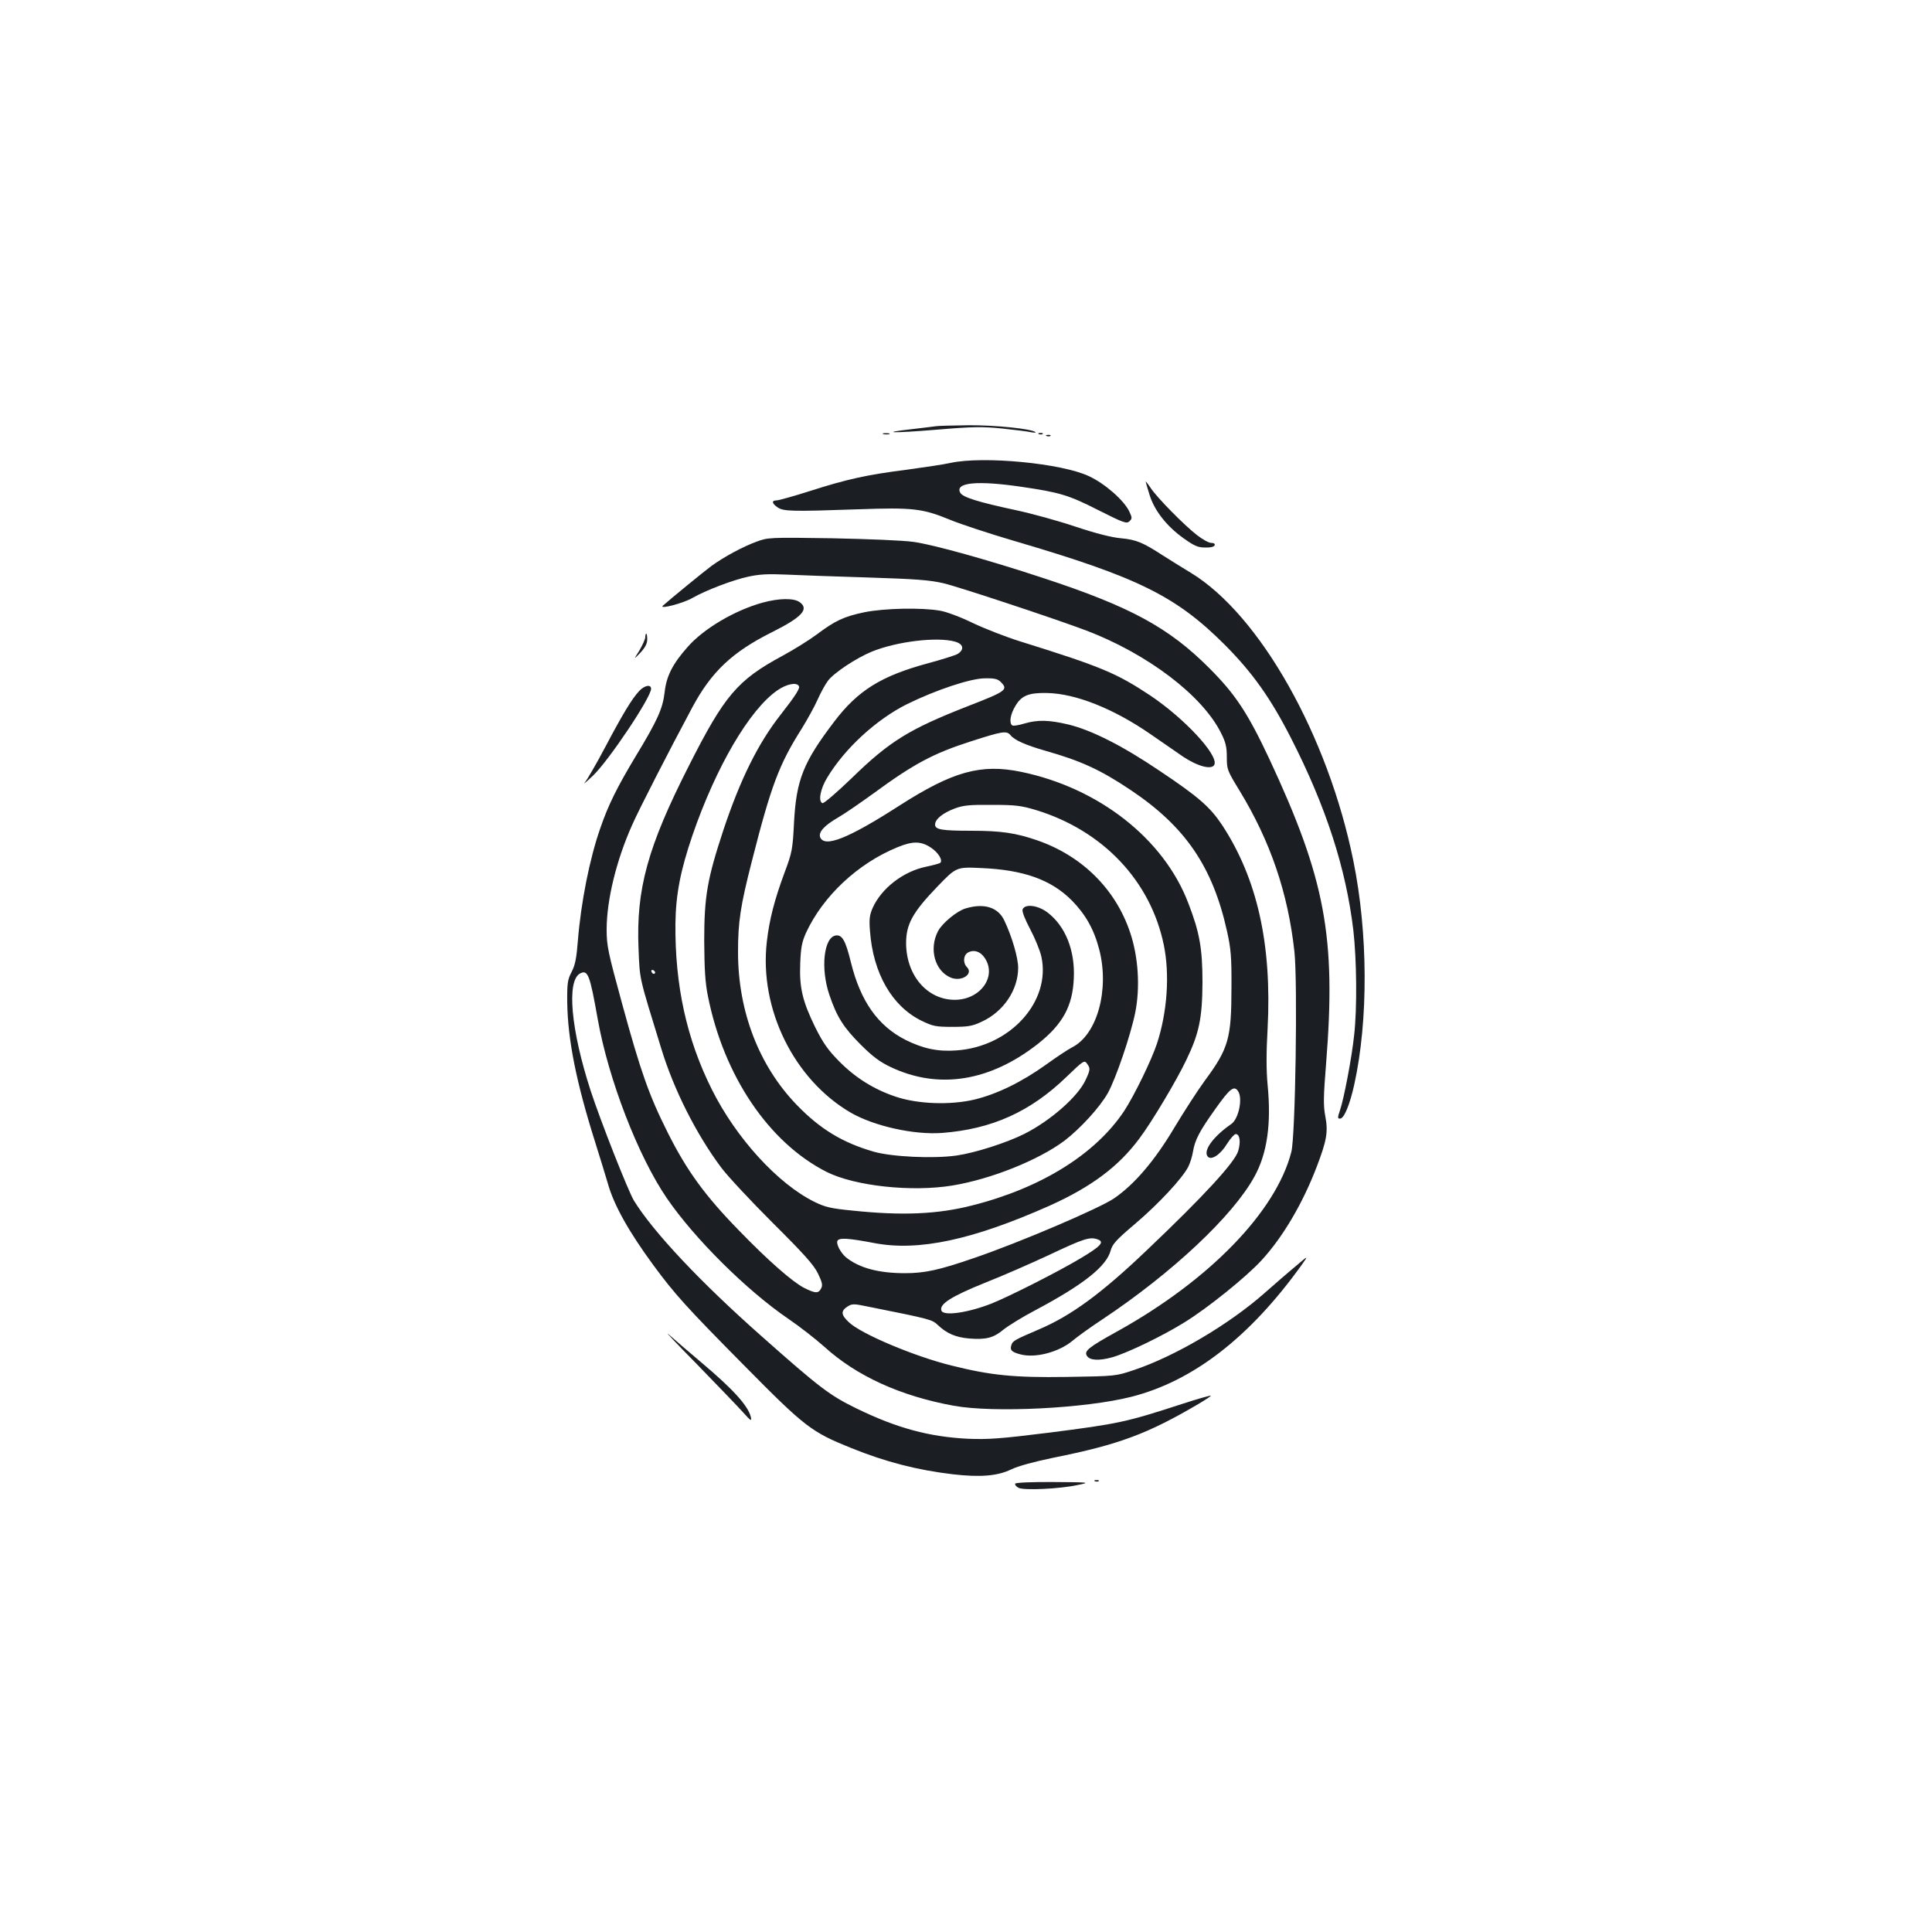 <?xml version="1.0" standalone="no"?>
<!DOCTYPE svg PUBLIC "-//W3C//DTD SVG 20010904//EN"
 "http://www.w3.org/TR/2001/REC-SVG-20010904/DTD/svg10.dtd">
<svg version="1.0" xmlns="http://www.w3.org/2000/svg"
 width="1000pt" height="1000pt" viewBox="0 0 1000 1000"
 preserveAspectRatio="xMidYMid meet">
<g transform="translate(0,1000) scale(0.1,-0.1)"
fill="#1b1f23" stroke="none">
<path d="M4845 7794 c-11 -2 -66 -8 -123 -15 -178 -20 -103 -22 127 -3 190 16
236 16 338 6 65 -7 132 -15 148 -19 17 -3 28 -3 25 0 -16 17 -208 37 -345 36
-82 -1 -159 -3 -170 -5z"/>
<path d="M4573 7753 c9 -2 23 -2 30 0 6 3 -1 5 -18 5 -16 0 -22 -2 -12 -5z"/>
<path d="M5378 7753 c7 -3 16 -2 19 1 4 3 -2 6 -13 5 -11 0 -14 -3 -6 -6z"/>
<path d="M5418 7743 c7 -3 16 -2 19 1 4 3 -2 6 -13 5 -11 0 -14 -3 -6 -6z"/>
<path d="M4920 7604 c-36 -8 -137 -23 -225 -35 -206 -26 -311 -49 -501 -110
-85 -27 -164 -49 -174 -49 -28 0 -25 -16 6 -37 31 -20 75 -21 419 -9 280 10
331 4 474 -55 53 -22 202 -71 331 -109 641 -188 837 -285 1091 -539 142 -143
236 -275 341 -481 182 -356 285 -676 323 -996 17 -150 20 -403 4 -542 -12
-116 -54 -335 -74 -391 -12 -36 -12 -41 1 -41 21 0 51 73 74 178 73 333 71
783 -5 1156 -131 648 -484 1274 -841 1491 -43 26 -109 67 -145 90 -103 67
-139 82 -217 89 -47 4 -130 25 -235 60 -89 30 -227 68 -307 85 -200 43 -277
67 -290 91 -28 53 89 64 319 30 197 -29 242 -42 399 -122 129 -65 144 -70 158
-56 15 14 14 19 -1 51 -27 57 -126 144 -208 182 -140 67 -548 106 -717 69z"/>
<path d="M5930 7507 c0 -2 9 -33 20 -68 25 -82 89 -163 176 -225 56 -40 75
-48 112 -48 27 -1 47 4 49 12 3 7 -4 12 -18 12 -12 0 -45 18 -73 40 -66 51
-207 194 -240 244 -14 21 -26 36 -26 33z"/>
<path d="M3915 7196 c-69 -25 -169 -79 -232 -125 -37 -27 -214 -172 -252 -206
-22 -21 107 13 153 40 68 39 206 92 288 110 59 13 104 15 195 11 65 -3 255
-10 423 -15 250 -8 321 -13 394 -30 80 -19 575 -183 737 -244 318 -121 602
-336 699 -531 24 -47 30 -72 30 -125 0 -63 2 -69 65 -172 161 -264 252 -532
285 -836 17 -160 5 -955 -16 -1035 -79 -309 -424 -664 -899 -928 -152 -84
-175 -103 -159 -128 15 -24 64 -26 132 -7 79 23 259 110 372 180 123 76 321
236 400 322 111 121 213 295 285 483 52 136 60 181 45 261 -11 57 -10 101 4
276 52 654 -4 954 -295 1577 -111 236 -175 333 -309 467 -210 211 -410 319
-860 467 -288 95 -566 172 -670 187 -55 8 -233 15 -425 19 -324 5 -331 4 -390
-18z"/>
<path d="M3948 6881 c-143 -39 -307 -135 -390 -231 -78 -88 -109 -151 -118
-234 -10 -84 -36 -143 -150 -331 -95 -158 -142 -252 -183 -372 -55 -157 -100
-383 -116 -583 -7 -89 -14 -125 -32 -160 -21 -40 -24 -57 -23 -160 3 -191 46
-410 144 -720 27 -85 56 -182 66 -215 31 -112 109 -251 237 -425 109 -148 169
-215 471 -520 313 -317 346 -342 552 -425 178 -72 341 -114 527 -136 141 -16
229 -9 300 25 37 18 119 40 220 61 339 68 486 123 750 278 37 22 66 41 64 43
-2 2 -66 -16 -143 -41 -295 -96 -330 -104 -699 -151 -249 -31 -308 -35 -415
-31 -200 10 -368 55 -577 157 -139 68 -189 106 -488 371 -317 280 -563 541
-664 705 -30 50 -172 410 -224 569 -102 314 -125 568 -55 606 41 22 51 -6 92
-237 55 -309 208 -707 357 -925 141 -207 414 -479 632 -627 56 -38 139 -103
184 -143 166 -151 394 -255 669 -305 207 -38 682 -14 919 46 320 81 614 308
884 685 34 48 34 48 -35 -11 -39 -32 -110 -94 -160 -138 -184 -162 -462 -326
-674 -397 -95 -32 -95 -32 -350 -36 -271 -4 -391 8 -595 59 -191 47 -469 164
-531 224 -41 38 -43 58 -8 81 24 15 31 16 107 0 330 -66 331 -67 362 -96 45
-43 92 -63 161 -69 88 -7 126 3 178 46 25 20 99 66 166 101 248 132 367 226
389 309 9 33 30 56 127 138 121 103 243 234 274 294 10 19 21 55 25 80 10 60
34 106 117 222 73 103 95 120 115 92 27 -36 5 -145 -34 -172 -93 -64 -147
-138 -122 -168 18 -22 66 9 101 67 17 27 37 49 44 49 21 0 27 -39 13 -87 -16
-57 -174 -230 -474 -515 -235 -224 -392 -339 -560 -410 -124 -53 -134 -59
-140 -80 -9 -26 1 -36 46 -48 77 -21 199 11 270 70 25 21 94 71 155 111 362
241 676 536 787 739 66 120 88 273 68 476 -7 75 -7 168 0 288 23 437 -53 779
-237 1058 -61 91 -121 144 -320 277 -194 131 -352 211 -474 241 -102 24 -159
25 -228 5 -29 -9 -57 -13 -62 -10 -18 11 -11 57 15 100 32 55 69 70 165 68
148 -3 344 -81 535 -213 55 -38 131 -90 168 -116 76 -51 151 -71 163 -41 19
51 -156 239 -332 357 -175 116 -253 149 -673 280 -74 23 -184 66 -245 95 -61
30 -138 59 -170 64 -95 17 -289 13 -392 -8 -105 -22 -151 -43 -248 -116 -39
-29 -118 -78 -175 -109 -234 -126 -301 -205 -486 -571 -213 -419 -273 -638
-260 -945 7 -166 1 -138 117 -515 65 -214 181 -444 310 -617 34 -46 155 -175
268 -288 163 -162 212 -217 234 -262 22 -46 25 -60 16 -77 -14 -27 -30 -26
-88 3 -60 31 -185 140 -337 297 -176 180 -271 311 -369 507 -97 193 -140 316
-236 667 -73 267 -80 299 -80 384 0 152 50 358 132 541 32 74 192 386 311 608
99 185 207 287 413 390 156 78 194 120 142 156 -30 21 -106 20 -190 -3z m995
-202 c43 -12 50 -40 15 -63 -13 -8 -84 -30 -158 -50 -239 -65 -360 -140 -482
-301 -159 -209 -196 -300 -208 -519 -7 -142 -10 -158 -49 -262 -52 -140 -79
-244 -92 -359 -40 -347 141 -714 436 -885 121 -69 326 -115 472 -104 257 20
456 109 644 291 86 83 92 87 105 68 18 -24 18 -31 -6 -83 -39 -87 -183 -213
-318 -281 -92 -46 -254 -98 -351 -112 -119 -17 -335 -7 -429 20 -162 47 -277
117 -398 242 -196 203 -304 484 -304 791 0 156 12 237 71 468 100 393 141 503
259 689 29 47 66 114 82 150 16 36 40 80 54 98 31 41 146 117 226 150 130 53
338 78 431 52z m237 -209 c40 -40 28 -48 -170 -125 -304 -119 -405 -181 -602
-373 -76 -73 -144 -132 -151 -129 -23 8 -11 74 24 131 91 152 255 302 413 381
148 73 330 134 404 134 49 1 66 -3 82 -19z m-1045 -21 c7 -11 -16 -48 -95
-149 -117 -149 -208 -334 -295 -594 -84 -255 -100 -344 -100 -576 1 -147 5
-217 19 -285 82 -414 316 -760 615 -911 146 -73 440 -105 652 -70 199 33 444
131 579 232 82 63 182 172 224 246 42 76 118 299 142 417 26 131 16 288 -26
413 -75 226 -250 399 -483 479 -110 38 -188 49 -338 49 -155 0 -189 6 -189 32
0 28 40 60 101 83 45 17 78 20 194 19 122 0 151 -4 228 -27 346 -106 593 -367
661 -699 31 -152 18 -345 -35 -508 -29 -88 -118 -270 -170 -350 -149 -224
-430 -399 -786 -489 -179 -46 -363 -54 -620 -27 -113 11 -142 18 -197 45 -189
93 -405 329 -531 581 -131 261 -192 540 -189 860 2 151 26 274 88 456 122 355
296 652 440 751 48 33 99 43 111 22z m1096 -255 c20 -25 79 -51 180 -80 184
-52 286 -99 441 -203 283 -189 425 -397 499 -731 20 -90 24 -132 23 -290 0
-266 -15 -317 -139 -485 -36 -49 -107 -159 -158 -244 -102 -171 -206 -292
-311 -364 -77 -52 -486 -227 -723 -308 -182 -63 -257 -79 -359 -79 -136 0
-237 27 -305 82 -27 23 -51 67 -45 84 7 19 54 16 191 -10 229 -44 509 16 909
194 215 97 356 202 464 348 64 85 194 303 243 407 66 137 82 216 83 400 0 176
-15 260 -74 412 -127 332 -463 595 -865 678 -208 43 -354 2 -630 -175 -266
-171 -388 -219 -410 -163 -9 26 21 60 92 101 38 22 120 79 185 126 207 152
310 207 504 269 165 53 184 56 205 31z m-413 -581 c38 -25 63 -65 49 -79 -3
-3 -35 -12 -73 -20 -118 -24 -231 -111 -277 -213 -16 -37 -19 -58 -14 -120 16
-219 114 -389 266 -464 60 -29 74 -32 161 -32 82 0 103 4 152 27 113 52 188
165 188 279 0 51 -32 161 -71 243 -32 70 -105 93 -201 64 -45 -13 -122 -77
-143 -118 -48 -92 -16 -206 66 -240 55 -23 119 18 84 54 -22 22 -19 63 6 76
31 17 67 4 89 -33 59 -96 -29 -213 -160 -212 -142 1 -250 128 -250 294 0 97
34 159 160 290 100 104 100 104 228 98 219 -9 362 -60 469 -167 72 -73 116
-151 143 -256 53 -207 -11 -438 -139 -504 -20 -10 -81 -50 -136 -90 -127 -91
-255 -153 -370 -181 -126 -30 -295 -24 -410 15 -113 38 -208 98 -292 183 -57
58 -82 93 -123 175 -67 137 -83 206 -78 332 3 82 9 111 30 158 88 190 268 359
474 443 78 32 120 32 172 -2z m-1427 -646 c-1 -12 -15 -9 -19 4 -3 6 1 10 8 8
6 -3 11 -8 11 -12z m2293 -1383 c33 -13 13 -35 -91 -97 -115 -69 -372 -199
-463 -235 -121 -47 -246 -65 -257 -36 -13 33 49 73 222 143 94 37 242 102 330
143 188 89 217 98 259 82z"/>
<path d="M5293 5293 c-4 -10 11 -49 39 -102 25 -47 51 -111 58 -142 51 -232
-161 -467 -440 -486 -95 -7 -171 9 -262 54 -144 73 -234 200 -284 403 -27 111
-45 143 -78 138 -62 -9 -80 -171 -33 -308 38 -112 72 -167 161 -256 62 -62 99
-90 156 -117 248 -118 516 -75 766 123 125 100 176 193 182 336 7 145 -44 271
-136 341 -50 38 -117 46 -129 16z"/>
<path d="M3340 6702 c0 -10 -14 -40 -30 -68 -31 -49 -31 -49 5 -12 24 26 35
47 35 68 0 16 -2 30 -5 30 -3 0 -5 -8 -5 -18z"/>
<path d="M3308 6423 c-38 -41 -85 -119 -177 -293 -45 -85 -92 -166 -104 -180
-12 -14 7 2 42 35 81 77 301 405 301 450 0 24 -34 18 -62 -12z"/>
<path d="M3606 2940 c104 -107 212 -219 238 -248 43 -48 48 -51 42 -25 -15 58
-93 144 -256 281 -69 58 -145 124 -170 146 -25 22 41 -47 146 -154z"/>
<path d="M5668 2333 c7 -3 16 -2 19 1 4 3 -2 6 -13 5 -11 0 -14 -3 -6 -6z"/>
<path d="M5255 2321 c-3 -6 4 -15 17 -22 27 -14 212 -6 308 15 64 13 62 14
-127 15 -112 1 -194 -3 -198 -8z"/>
</g>
</svg>

